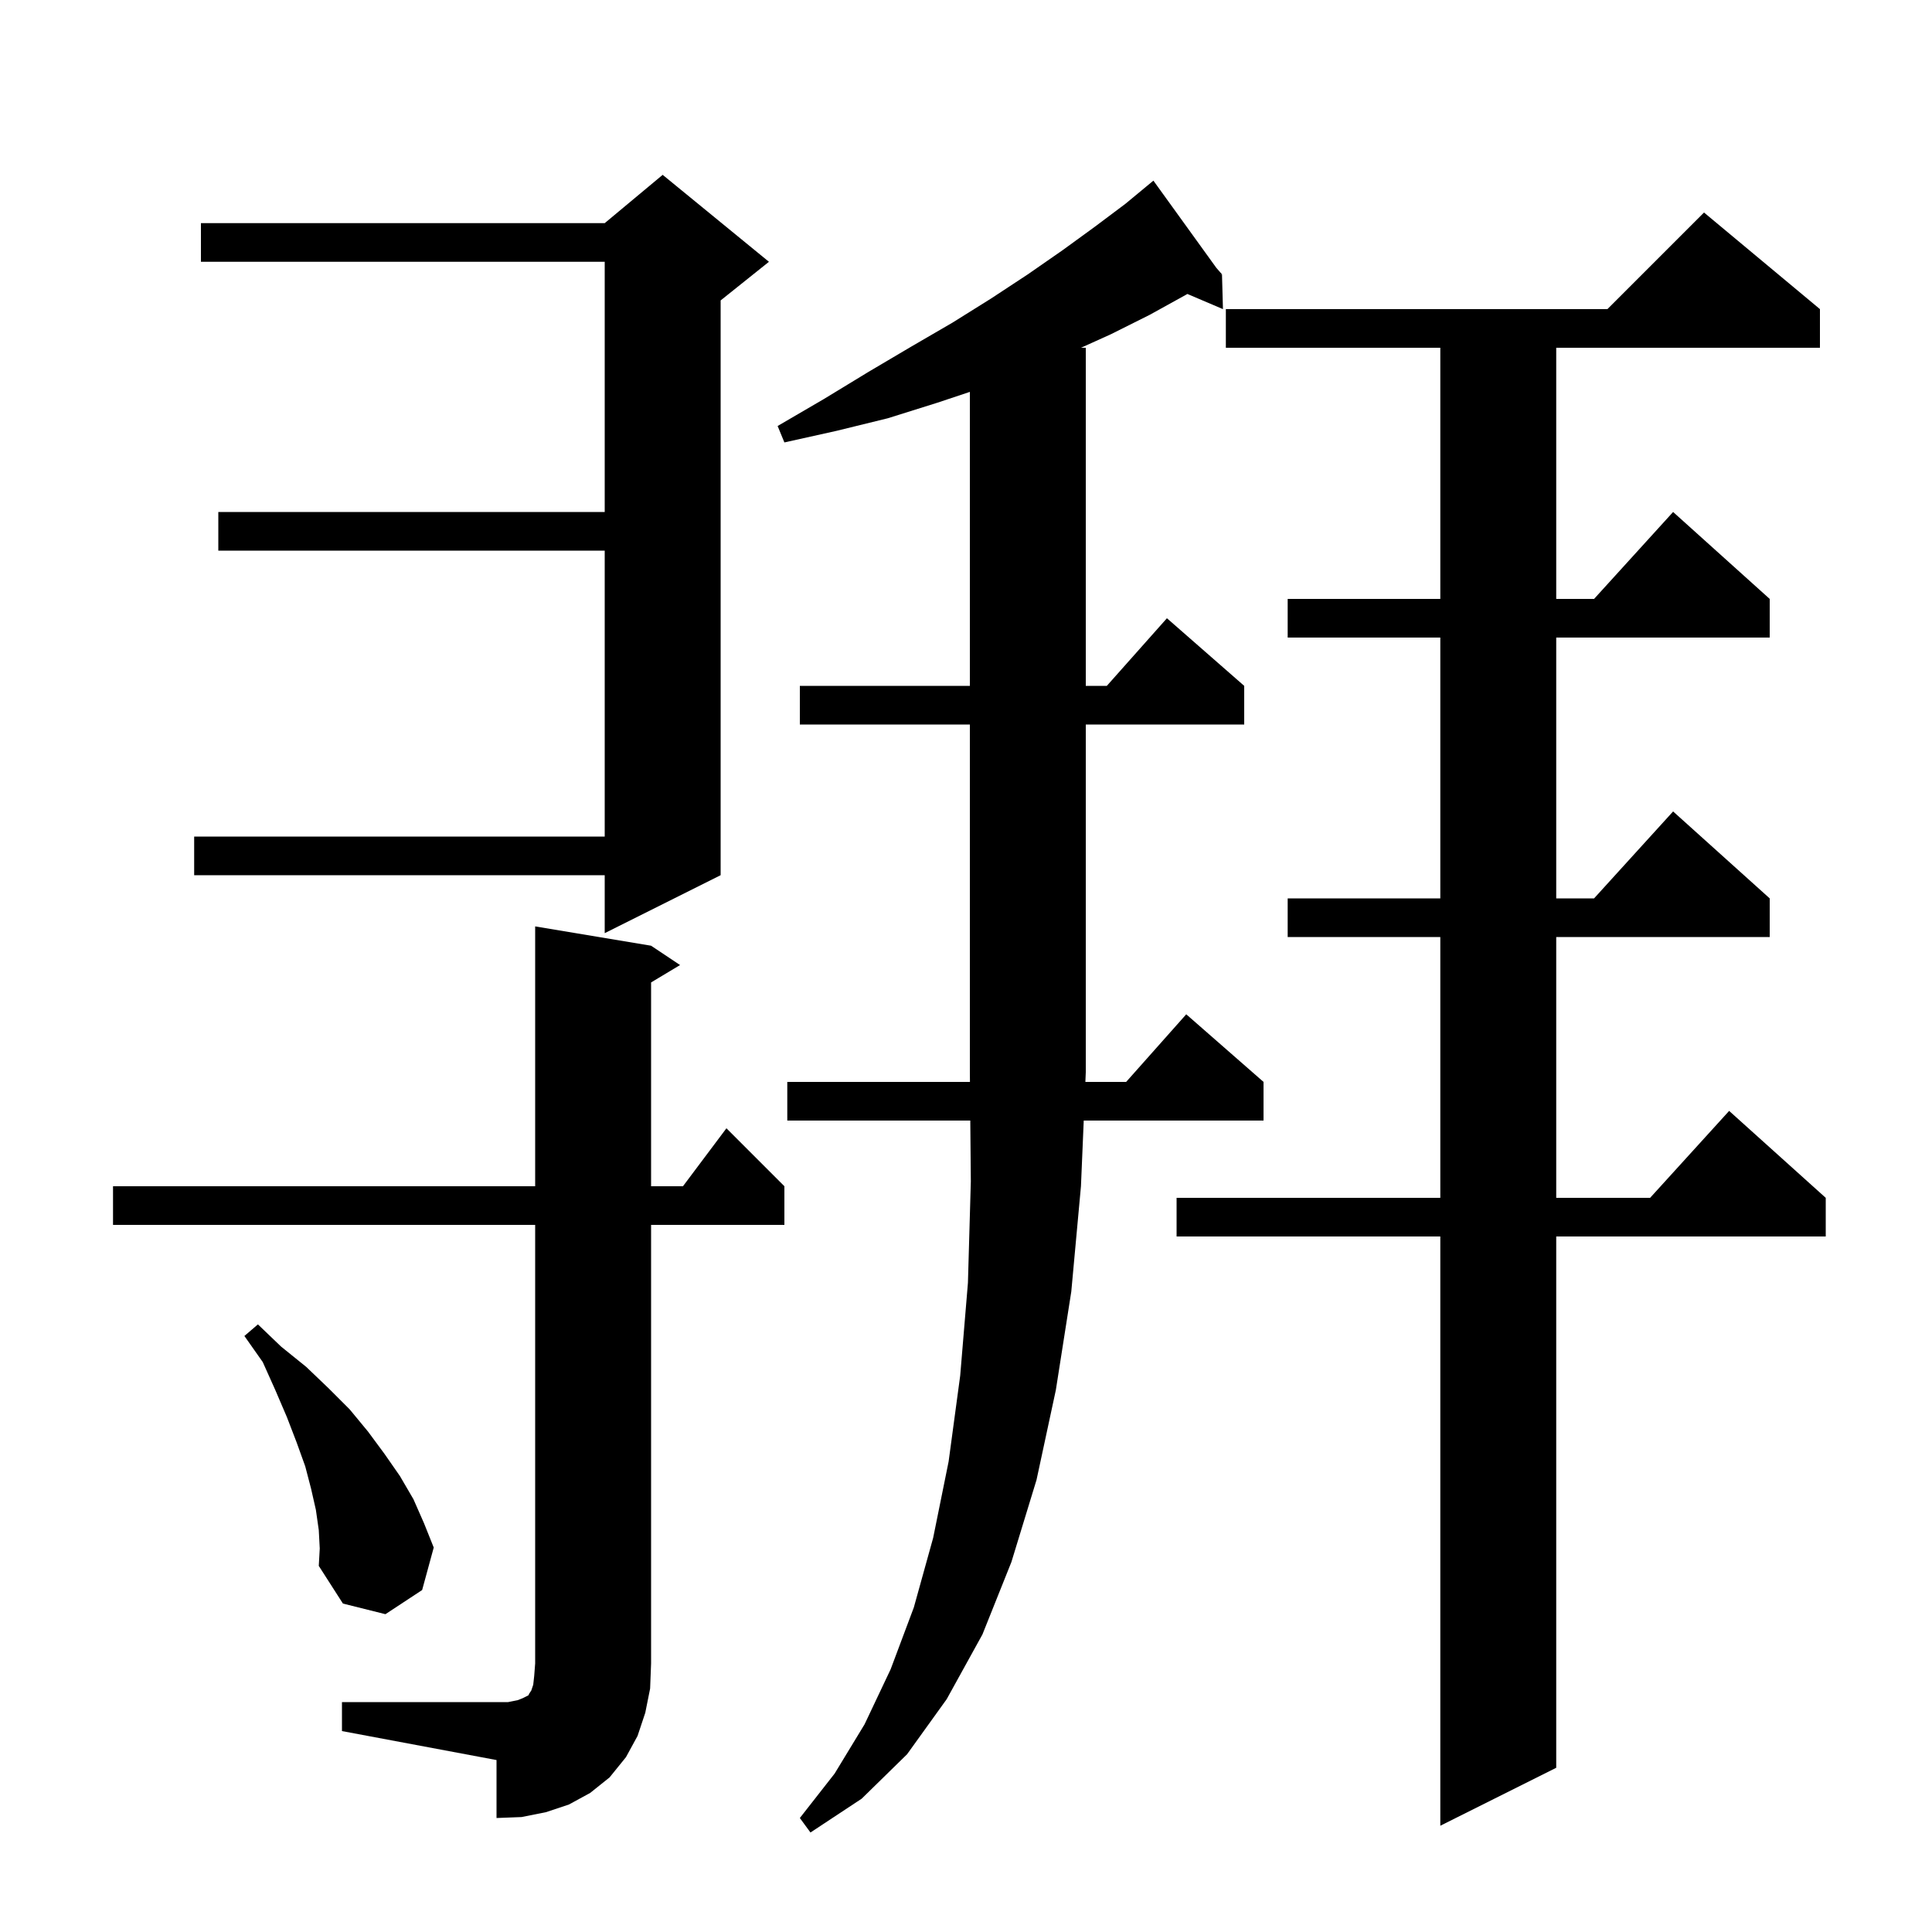 <svg xmlns="http://www.w3.org/2000/svg" xmlns:xlink="http://www.w3.org/1999/xlink" version="1.1" baseProfile="full" viewBox="0 0 200 200" width="200" height="200">
<g fill="black">
<path d="M 82.8 75.0 L 82.8 71.0 L 100.4 71.0 L 100.4 40.567 L 97.0 41.7 L 91.9 43.3 L 86.6 44.6 L 81.2 45.8 L 80.5 44.1 L 85.3 41.3 L 89.9 38.5 L 94.3 35.9 L 98.6 33.4 L 102.6 30.9 L 106.4 28.4 L 110.0 25.9 L 113.3 23.5 L 116.5 21.1 L 118.631 19.336 L 118.6 19.3 L 118.631 19.336 L 119.4 18.7 L 125.907 27.717 L 126.5 28.4 L 126.4 28.4 L 126.327 28.442 L 126.5 28.4 L 126.6 32.0 L 122.917 30.431 L 122.8 30.5 L 119.0 32.6 L 115.0 34.6 L 111.905 36.0 L 112.4 36.0 L 112.4 71.0 L 114.578 71.0 L 120.8 64.0 L 128.8 71.0 L 128.8 75.0 L 112.4 75.0 L 112.4 111.0 L 112.358 112.0 L 116.578 112.0 L 122.8 105.0 L 130.8 112.0 L 130.8 116.0 L 112.188 116.0 L 111.9 122.8 L 110.9 133.7 L 109.3 143.9 L 107.3 153.2 L 104.7 161.7 L 101.7 169.2 L 98.0 175.9 L 93.9 181.6 L 89.2 186.2 L 83.9 189.7 L 82.8 188.2 L 86.4 183.6 L 89.5 178.5 L 92.2 172.8 L 94.6 166.4 L 96.6 159.2 L 98.2 151.3 L 99.4 142.4 L 100.2 132.8 L 100.5 122.3 L 100.444 116.0 L 81.5 116.0 L 81.5 112.0 L 100.409 112.0 L 100.4 111.0 L 100.4 75.0 Z M 188.4 32.0 L 188.4 36.0 L 161.1 36.0 L 161.1 62.0 L 165.018 62.0 L 173.2 53.0 L 183.2 62.0 L 183.2 66.0 L 161.1 66.0 L 161.1 93.0 L 165.018 93.0 L 173.2 84.0 L 183.2 93.0 L 183.2 97.0 L 161.1 97.0 L 161.1 124.0 L 170.818 124.0 L 179.0 115.0 L 189.0 124.0 L 189.0 128.0 L 161.1 128.0 L 161.1 183.0 L 149.1 189.0 L 149.1 128.0 L 121.8 128.0 L 121.8 124.0 L 149.1 124.0 L 149.1 97.0 L 133.3 97.0 L 133.3 93.0 L 149.1 93.0 L 149.1 66.0 L 133.3 66.0 L 133.3 62.0 L 149.1 62.0 L 149.1 36.0 L 126.9 36.0 L 126.9 32.0 L 166.4 32.0 L 176.4 22.0 Z M 35.4 176.2 L 52.6 176.2 L 53.6 176.0 L 54.1 175.8 L 54.7 175.5 L 54.8 175.3 L 55.0 175.0 L 55.2 174.4 L 55.3 173.5 L 55.4 172.2 L 55.4 126.8 L 11.7 126.8 L 11.7 122.8 L 55.4 122.8 L 55.4 95.9 L 67.4 97.9 L 70.4 99.9 L 67.4 101.7 L 67.4 122.8 L 70.7 122.8 L 75.2 116.8 L 81.2 122.8 L 81.2 126.8 L 67.4 126.8 L 67.4 172.2 L 67.3 174.8 L 66.8 177.3 L 66.0 179.7 L 64.8 181.9 L 63.1 184.0 L 61.1 185.6 L 58.9 186.8 L 56.5 187.6 L 54.0 188.1 L 51.4 188.2 L 51.4 182.2 L 35.4 179.2 Z M 33.0 158.4 L 32.7 156.3 L 32.2 154.1 L 31.6 151.8 L 30.7 149.3 L 29.7 146.7 L 28.5 143.9 L 27.2 141.0 L 25.3 138.3 L 26.7 137.1 L 29.1 139.4 L 31.7 141.5 L 34.0 143.7 L 36.2 145.9 L 38.1 148.2 L 39.8 150.5 L 41.4 152.8 L 42.8 155.2 L 43.9 157.7 L 44.9 160.2 L 43.7 164.6 L 39.9 167.1 L 35.5 166.0 L 33.0 162.1 L 33.1 160.3 Z M 79.6 27.1 L 74.6 31.1 L 74.6 90.6 L 62.6 96.6 L 62.6 90.6 L 20.1 90.6 L 20.1 86.6 L 62.6 86.6 L 62.6 57.0 L 22.6 57.0 L 22.6 53.0 L 62.6 53.0 L 62.6 27.1 L 20.8 27.1 L 20.8 23.1 L 62.6 23.1 L 68.6 18.1 Z " />
</g>
</svg>
